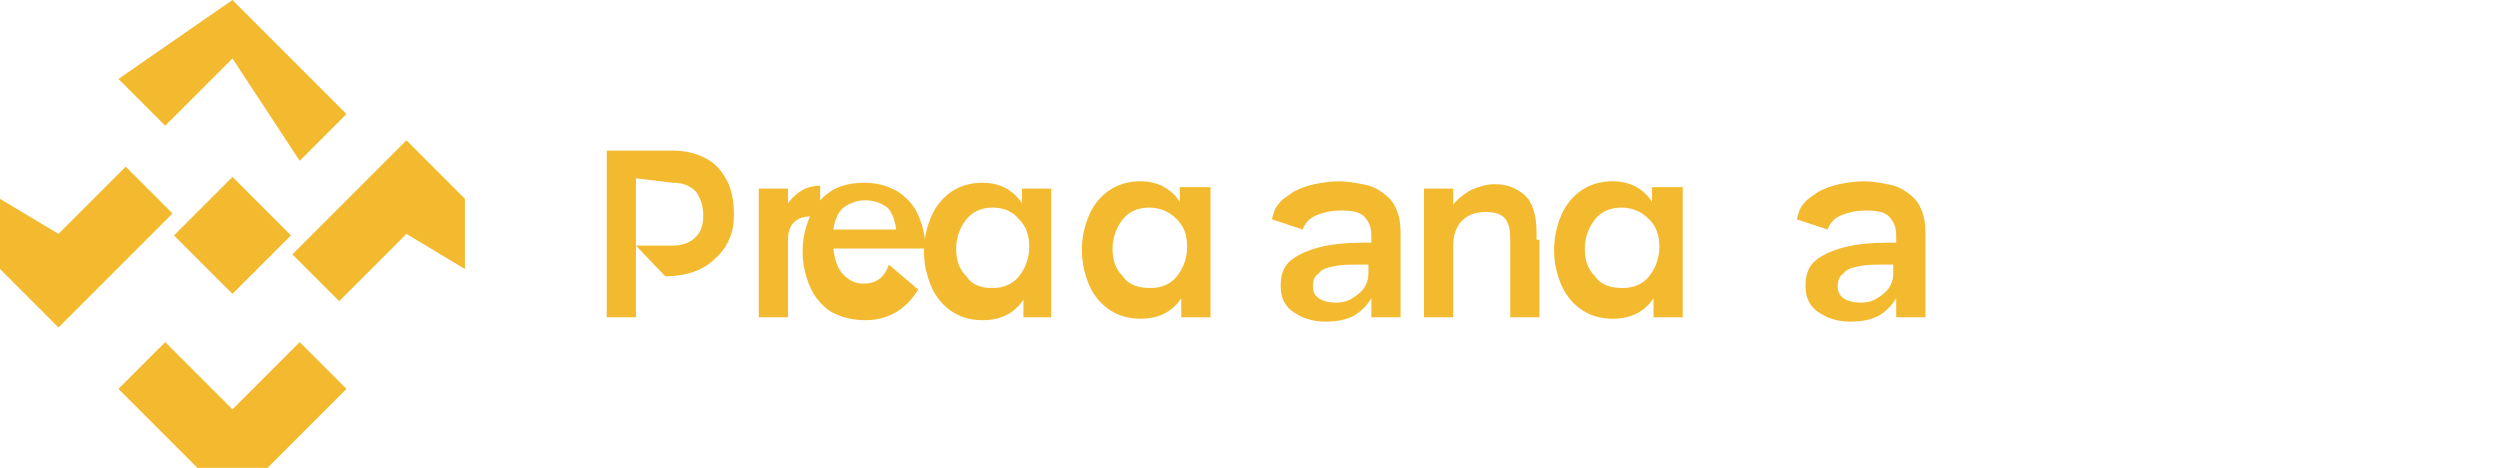 <svg width="171" height="32" viewBox="0 0 171 32" fill="none" xmlns="http://www.w3.org/2000/svg">
  <path d="M15.9 4L11.3 8.6L8.1 5.4L15.9 -2.4e-07L23.7 7.8L20.5 11L15.9 4Z" fill="#F3BA2F"/>
  <path d="M15.9 28L20.5 23.4L23.7 26.6L15.9 34.4L8.1 26.6L11.3 23.4L15.9 28Z" fill="#F3BA2F"/>
  <path d="M4 16L8.6 11.4L11.8 14.6L4 22.4L-3.8e-07 18.4L-2.9e-07 13.6L4 16Z" fill="#F3BA2F"/>
  <path d="M27.8 16L23.2 20.6L20 17.4L27.8 9.6L31.8 13.6V18.4L27.8 16Z" fill="#F3BA2F"/>
  <path d="M15.9 12.1L19.9 16.1L15.9 20.1L11.9 16.1L15.9 12.1Z" fill="#F3BA2F"/>
  <path d="M43.5 16.8V21.7H41.5V10.3H46C46.9 10.3 47.7 10.5 48.4 10.9C49.1 11.3 49.5 11.9 49.8 12.5C50.1 13.2 50.2 13.9 50.2 14.7C50.2 15.9 49.8 16.9 48.9 17.7C48.1 18.5 46.9 18.9 45.5 18.9L43.5 16.8ZM43.5 12.2V16.8H46C46.7 16.8 47.2 16.6 47.6 16.2C48 15.8 48.1 15.3 48.1 14.7C48.1 14.1 47.9 13.5 47.6 13.1C47.2 12.7 46.7 12.5 46 12.5L43.5 12.2Z" fill="#F3BA2F"/>
  <path d="M53.9 13.9C54.5 13.1 55.2 12.7 56.1 12.7V14.8H55.5C54.5 14.8 53.9 15.3 53.9 16.4V21.7H51.9V12.9H53.9V13.9Z" fill="#F3BA2F"/>
  <path d="M62.8 19.8C62.1 21 60.9 21.9 59.2 21.9C58.3 21.9 57.5 21.7 56.8 21.3C56.2 20.9 55.7 20.3 55.4 19.6C55.1 18.9 54.9 18.1 54.9 17.2C54.9 16.3 55.1 15.5 55.4 14.8C55.7 14.1 56.2 13.5 56.8 13.1C57.4 12.7 58.2 12.5 59.1 12.5C60 12.5 60.7 12.7 61.4 13.1C62 13.5 62.5 14 62.8 14.7C63.1 15.4 63.3 16.1 63.3 17H57C57.1 17.8 57.3 18.4 57.7 18.8C58.1 19.2 58.5 19.4 59.1 19.4C59.9 19.4 60.5 19 60.8 18.1L62.8 19.8ZM57 15.7H61.3C61.2 15 61 14.5 60.7 14.2C60.3 13.9 59.8 13.7 59.2 13.7C58.6 13.7 58.1 13.9 57.7 14.2C57.3 14.5 57.1 15.1 57 15.7Z" fill="#F3BA2F"/>
  <path d="M71.9 12.9V21.7H70V20.5C69.4 21.4 68.5 21.9 67.2 21.9C66.4 21.9 65.7 21.7 65.1 21.3C64.5 20.9 64 20.3 63.7 19.6C63.4 18.9 63.2 18.1 63.2 17.2C63.2 16.3 63.4 15.5 63.7 14.8C64 14.1 64.5 13.5 65.1 13.1C65.7 12.7 66.4 12.5 67.2 12.5C68.4 12.5 69.3 13 69.9 13.9V12.9H71.9ZM67.9 19.7C68.7 19.7 69.3 19.4 69.7 18.9C70.1 18.4 70.4 17.7 70.4 16.9C70.4 16.1 70.2 15.5 69.7 15C69.3 14.5 68.7 14.2 67.9 14.2C67.1 14.2 66.5 14.5 66.1 15C65.7 15.5 65.4 16.2 65.4 17C65.4 17.8 65.6 18.4 66.1 18.9C66.5 19.5 67.1 19.7 67.9 19.7Z" fill="#F3BA2F"/>
  <path d="M82.8 12.9V21.7H80.8V20.4C80.2 21.3 79.3 21.8 78 21.8C77.2 21.8 76.5 21.6 75.9 21.2C75.3 20.8 74.8 20.2 74.5 19.5C74.2 18.8 74 18 74 17.1C74 16.2 74.2 15.4 74.5 14.7C74.8 14 75.3 13.4 75.9 13C76.5 12.6 77.2 12.4 78 12.4C79.2 12.4 80.1 12.9 80.7 13.8V12.8H82.8V12.9ZM78.7 19.7C79.5 19.7 80.1 19.4 80.5 18.9C80.9 18.4 81.2 17.7 81.2 16.9C81.2 16.1 81 15.5 80.5 15C80 14.5 79.4 14.2 78.6 14.2C77.8 14.2 77.2 14.5 76.8 15C76.4 15.5 76.1 16.2 76.1 17C76.1 17.8 76.3 18.4 76.8 18.9C77.2 19.5 77.9 19.7 78.7 19.7Z" fill="#F3BA2F"/>
  <path d="M87 15C87.1 14.6 87.2 14.2 87.5 13.9C87.7 13.6 88.1 13.4 88.5 13.1C88.9 12.9 89.4 12.7 89.9 12.6C90.4 12.5 91 12.4 91.6 12.4C92.1 12.4 92.7 12.5 93.2 12.6C93.8 12.7 94.2 12.9 94.6 13.2C95 13.5 95.3 13.8 95.5 14.3C95.7 14.7 95.8 15.3 95.8 15.9V21.7H93.8V20.4C93.5 20.9 93.1 21.3 92.6 21.6C92 21.9 91.4 22 90.6 22C90.1 22 89.6 21.9 89.1 21.7C88.7 21.5 88.3 21.3 88 20.9C87.7 20.5 87.6 20.1 87.6 19.5C87.6 18.8 87.8 18.2 88.3 17.8C88.8 17.4 89.5 17.1 90.3 16.9C91.1 16.7 92.1 16.6 93.1 16.6H93.8V16.1C93.8 15.5 93.6 15.1 93.3 14.8C93 14.5 92.5 14.4 91.7 14.4C91.1 14.4 90.6 14.5 90.1 14.7C89.6 14.9 89.3 15.2 89.1 15.7L87 15ZM93.8 18.1H93C92.3 18.1 91.8 18.1 91.3 18.2C90.8 18.3 90.4 18.4 90.2 18.7C89.9 18.9 89.8 19.2 89.8 19.6C89.8 19.9 89.9 20.2 90.2 20.4C90.5 20.6 90.9 20.7 91.4 20.7C91.8 20.7 92.2 20.6 92.5 20.4C92.8 20.2 93.1 20 93.3 19.7C93.5 19.4 93.6 19.1 93.6 18.7V18.1H93.8Z" fill="#F3BA2F"/>
  <path d="M105.3 16.4V21.7H103.3V16.4C103.3 15.7 103.2 15.2 102.9 14.9C102.6 14.6 102.2 14.5 101.6 14.5C100.9 14.5 100.4 14.7 100 15.1C99.6 15.5 99.4 16.1 99.4 16.8V21.7H97.4V12.9H99.4V14C99.7 13.6 100.1 13.3 100.6 13C101.1 12.8 101.6 12.6 102.2 12.6C102.8 12.6 103.3 12.7 103.8 13C104.3 13.3 104.6 13.6 104.8 14.1C105 14.6 105.1 15.2 105.1 15.9V16.4H105.3Z" fill="#F3BA2F"/>
  <path d="M115.1 12.9V21.7H113.1V20.4C112.5 21.3 111.6 21.8 110.3 21.8C109.5 21.8 108.8 21.6 108.2 21.2C107.6 20.8 107.1 20.2 106.8 19.5C106.5 18.8 106.3 18 106.3 17.1C106.3 16.2 106.5 15.4 106.8 14.7C107.1 14 107.6 13.4 108.2 13C108.8 12.6 109.5 12.4 110.3 12.4C111.5 12.4 112.4 12.9 113 13.8V12.8H115.1V12.9ZM111 19.7C111.8 19.7 112.4 19.4 112.8 18.9C113.2 18.4 113.5 17.7 113.5 16.9C113.5 16.1 113.3 15.5 112.8 15C112.3 14.5 111.7 14.2 110.9 14.2C110.1 14.2 109.5 14.5 109.1 15C108.7 15.5 108.4 16.2 108.4 17C108.4 17.8 108.6 18.4 109.1 18.9C109.5 19.5 110.2 19.7 111 19.7Z" fill="#F3BA2F"/>
  <path d="M122.9 15C123 14.6 123.1 14.2 123.4 13.9C123.6 13.6 124 13.4 124.4 13.1C124.8 12.9 125.3 12.7 125.8 12.6C126.3 12.5 126.9 12.4 127.5 12.4C128 12.4 128.6 12.5 129.1 12.6C129.7 12.7 130.1 12.9 130.5 13.2C130.9 13.5 131.2 13.8 131.4 14.3C131.6 14.7 131.7 15.3 131.7 15.9V21.7H129.7V20.4C129.4 20.9 129 21.3 128.5 21.6C127.9 21.9 127.3 22 126.5 22C126 22 125.5 21.9 125 21.7C124.6 21.5 124.2 21.3 123.9 20.9C123.6 20.5 123.5 20.1 123.5 19.5C123.5 18.8 123.7 18.2 124.2 17.8C124.7 17.4 125.4 17.1 126.2 16.9C127 16.7 128 16.6 129 16.6H129.7V16.1C129.7 15.5 129.5 15.1 129.2 14.8C128.9 14.5 128.4 14.4 127.6 14.4C127 14.4 126.5 14.5 126 14.7C125.5 14.9 125.2 15.2 125 15.7L122.9 15ZM129.7 18.1H128.9C128.2 18.1 127.7 18.1 127.2 18.2C126.7 18.3 126.3 18.4 126.1 18.7C125.8 18.9 125.7 19.2 125.7 19.6C125.7 19.9 125.8 20.2 126.1 20.4C126.4 20.6 126.8 20.7 127.3 20.7C127.7 20.7 128.1 20.6 128.4 20.4C128.7 20.2 129 20 129.2 19.7C129.4 19.4 129.5 19.1 129.5 18.7V18.1H129.7Z" fill="#F3BA2F"/>
</svg>
